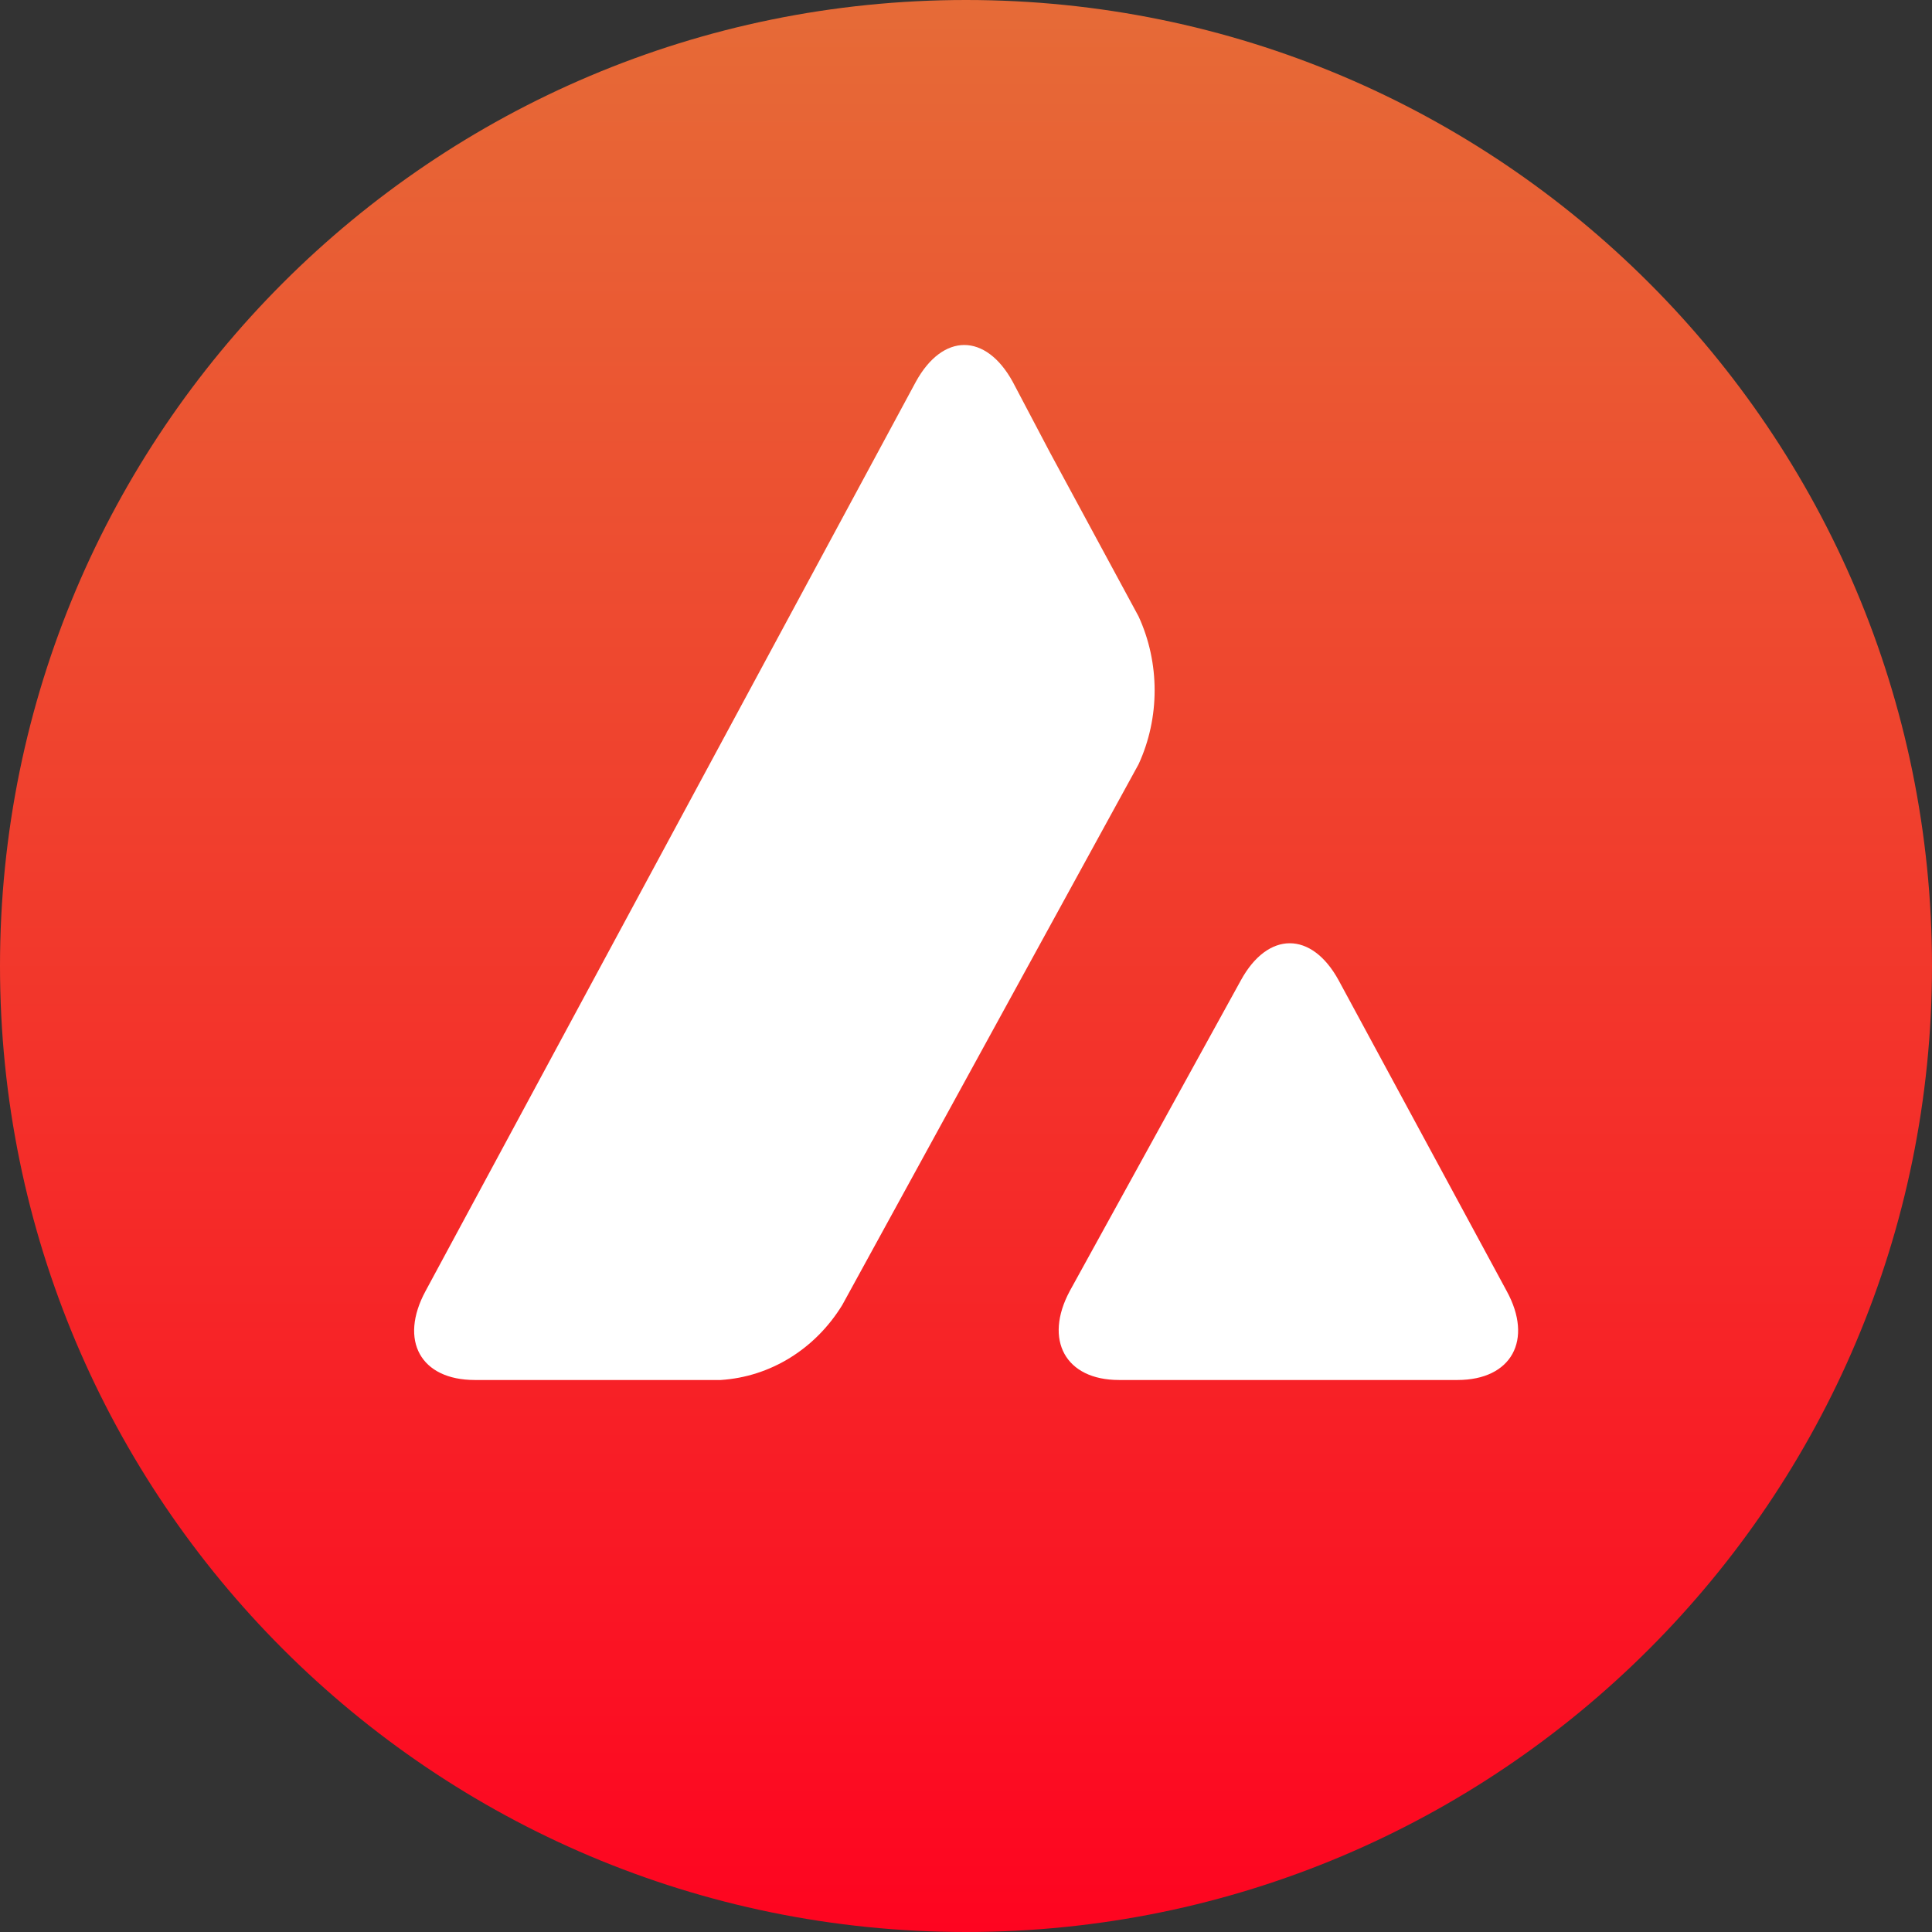<svg width="32" height="32" viewBox="0 0 32 32" fill="none" xmlns="http://www.w3.org/2000/svg">
<rect x="0" y="0" width="32" height="32" fill="#333333" stroke="none"/>
<g clip-path="url(#clip0_1351_194)">
<path d="M16 32C24.837 32 32 24.837 32 16C32 7.163 24.837 0 16 0C7.163 0 0 7.163 0 16C0 24.837 7.163 32 16 32Z" fill="url(#paint0_linear_1351_194)"/>
<path d="M20.555 16.233C21.002 15.42 21.723 15.42 22.17 16.233L24.954 21.381C25.401 22.194 25.036 22.857 24.141 22.857H18.532C17.648 22.857 17.283 22.194 17.72 21.381L20.555 16.233ZM15.169 6.324C15.616 5.511 16.327 5.511 16.774 6.324L17.394 7.501L18.858 10.209C19.213 10.979 19.213 11.889 18.858 12.659L13.95 21.616C13.503 22.344 12.761 22.804 11.938 22.857H7.863C6.969 22.857 6.603 22.204 7.05 21.381L15.169 6.324Z" fill="white"/>
</g>
<defs>
<linearGradient id="paint0_linear_1351_194" x1="16" y1="0" x2="16" y2="32" gradientUnits="userSpaceOnUse">
<stop stop-color="#E66B37"/>
<stop offset="1" stop-color="#FE0420"/>
</linearGradient>
<clipPath id="clip0_1351_194">
<rect width="32" height="32" fill="white"/>
</clipPath>
</defs>
</svg>
